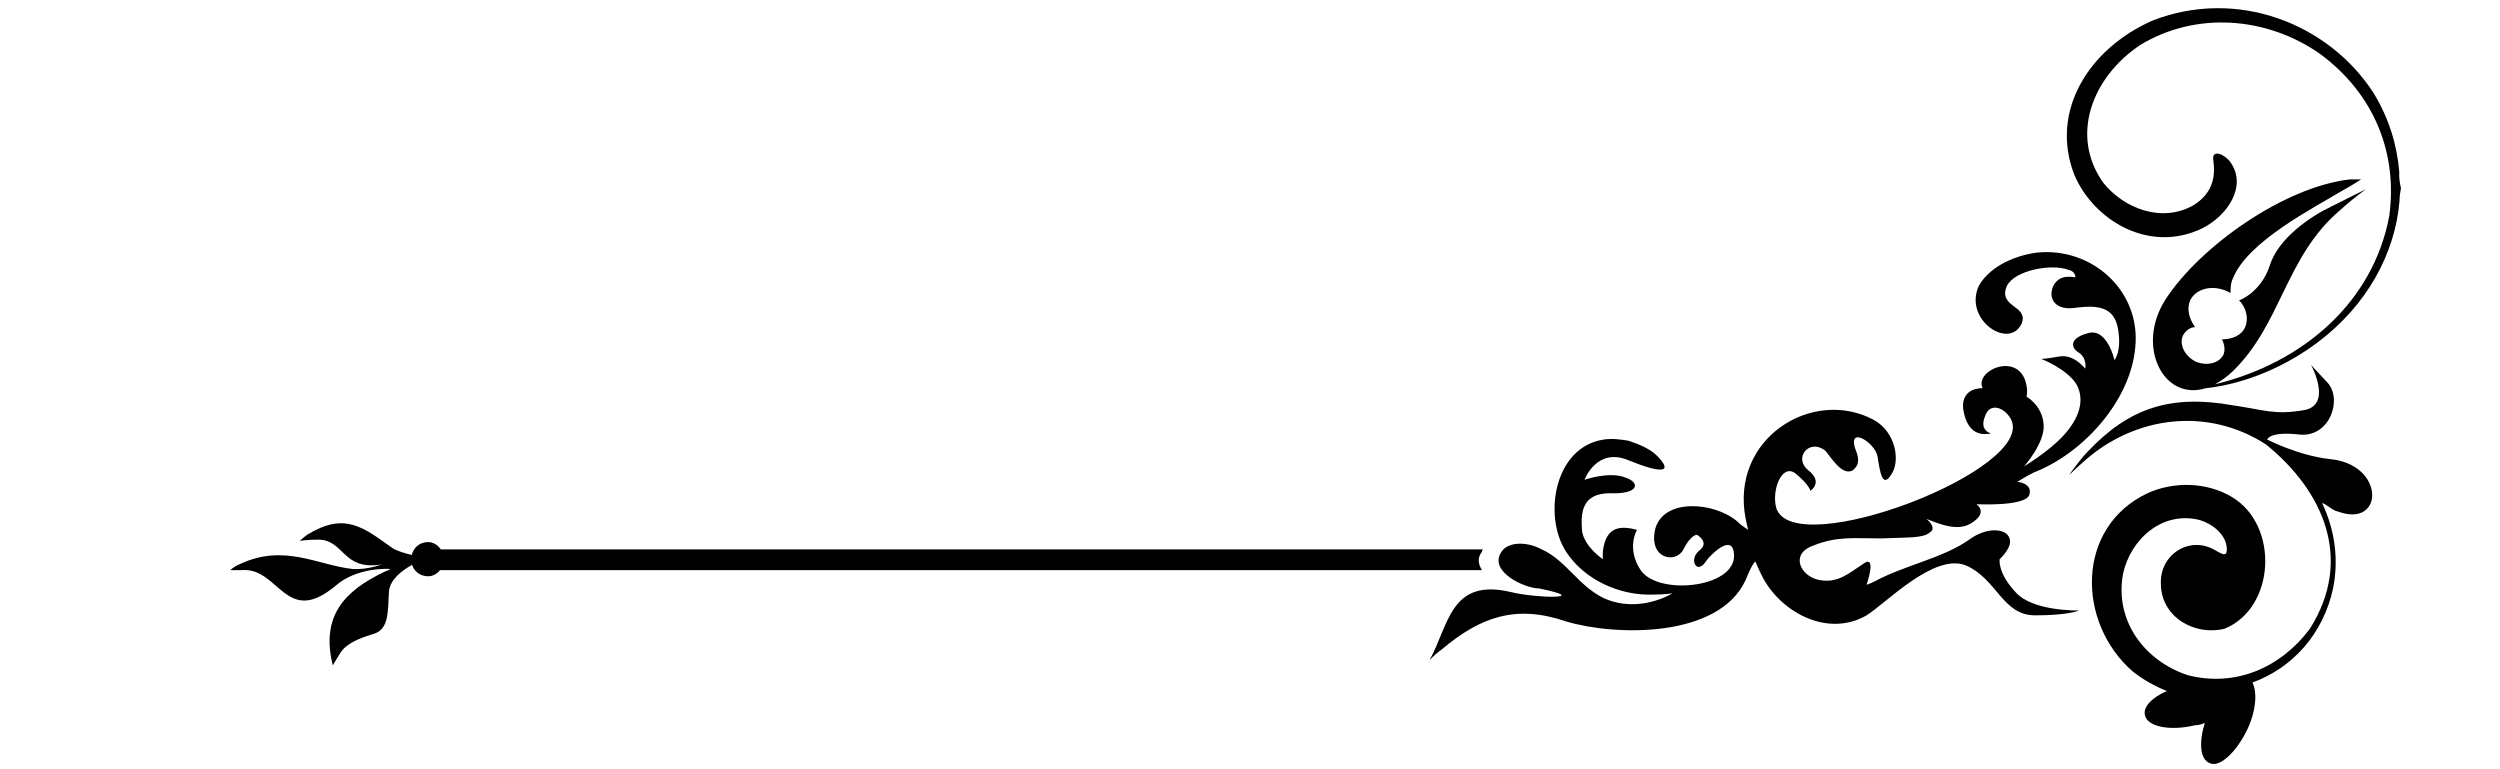 <?xml version="1.0" encoding="utf-8"?>
<!-- Generator: Adobe Illustrator 17.0.0, SVG Export Plug-In . SVG Version: 6.00 Build 0)  -->
<!DOCTYPE svg PUBLIC "-//W3C//DTD SVG 1.1//EN" "http://www.w3.org/Graphics/SVG/1.1/DTD/svg11.dtd">
<svg version="1.1" id="Слой_1" xmlns="http://www.w3.org/2000/svg" xmlns:xlink="http://www.w3.org/1999/xlink" x="0px" y="0px"
	 width="147.4px" height="45.35px" viewBox="0 0 147.4 45.35" enable-background="new 0 0 147.4 45.35" xml:space="preserve">
<g>
	<path d="M126.902,1.217c4.968-1.944,10.368,0.144,13.032,4.248c0.92,1.498,1.395,3.084,1.526,4.668
		c-0.018,0.328,0.027,0.652,0.101,0.969c-0.051,0.24-0.085,0.484-0.084,0.731c-0.261,3.154-1.949,6.173-4.783,8.319
		c-1.861,1.412-4.237,2.475-6.668,2.742c-2.495,0.761-4.122-2.516-2.332-5.262c2.016-3.096,6.984-6.624,10.872-7.056
		c0.432,0,0.648,0,0.648,0s-0.432,0.288-1.08,0.648c-1.8,1.08-5.616,3.024-6.48,5.184c-0.144,0.288-0.144,0.648-0.144,0.864
		c-0.072,0-0.072-0.072-0.144-0.072c-0.864-0.432-1.872-0.216-2.232,0.504c-0.216,0.504-0.072,1.08,0.288,1.584
		c-0.288,0-0.576,0.216-0.72,0.504c-0.216,0.504,0.072,1.152,0.72,1.512c0.648,0.288,1.368,0.144,1.656-0.36
		c0.144-0.288,0.072-0.648-0.072-0.936c0.576,0,1.152-0.216,1.368-0.72s0.072-1.152-0.36-1.584c0.072,0,1.296-0.504,1.8-2.016
		c0.504-1.656,2.448-2.952,3.672-3.528c1.152-0.576,2.016-1.008,2.016-1.008s-0.72,0.504-1.512,1.224
		c-3.24,2.736-3.456,6.696-6.336,9.504c-0.366,0.35-0.723,0.597-1.07,0.78c5.244-1.267,9.343-4.87,10.286-9.924
		c0.504-3.672-0.864-7.2-4.104-9.576c-3.096-2.16-7.272-2.52-10.584-0.504c-2.808,1.872-4.176,5.328-2.16,8.136
		c1.224,1.512,3.456,2.376,5.328,1.296c1.008-0.648,1.296-1.512,1.152-2.592c-0.144-0.792,0.72-0.36,1.008,0.072
		c1.008,1.44-0.216,3.168-1.656,3.888c-3.096,1.512-6.408-0.432-7.56-3.168C120.854,6.545,123.158,2.873,126.902,1.217z"/>
	<path d="M84.277,38.945c0,0,0.216-0.288,0.72-0.648c2.304-1.944,4.392-2.664,7.344-1.656c2.88,0.864,9,1.008,10.584-2.448
		c0.432-1.08,0.576-1.08,0.576-1.08s0.144,0.36,0.36,0.792c1.008,2.088,3.816,3.744,6.192,2.376c1.152-0.72,3.96-3.672,5.832-2.952
		c1.872,0.792,2.16,2.952,4.104,2.952c2.016,0,2.592-0.288,2.592-0.288s-2.736,0.072-3.744-1.08
		c-1.079-1.152-0.936-1.944-0.936-1.944s0.792-0.72,0.576-1.224c-0.144-0.576-1.296-0.72-2.376,0.072
		c-1.512,1.08-3.816,1.513-5.544,2.448c-0.288,0.144-0.504,0.216-0.504,0.216s0.648-1.872-0.216-1.224
		c-0.864,0.576-1.512,1.152-2.592,0.936s-1.728-1.512-0.36-2.016c1.44-0.576,2.376-0.432,4.032-0.432c1.656-0.072,2.448,0,2.88-0.36
		c0.432-0.288-0.216-0.792-0.216-0.792c1.368,0.576,2.16,0.648,2.808,0.144c0.792-0.576,0.144-1.008,0.144-1.008
		s2.736,0.144,3.096-0.504c0.288-0.72-0.72-0.864-0.72-0.792c0,0,0.432-0.288,1.008-0.576c2.952-1.152,5.688-4.248,5.976-7.344
		c0.36-3.384-2.592-5.976-5.832-5.616c-1.512,0.216-2.808,0.936-3.384,1.944c-0.936,2.016,1.8,3.816,2.52,2.232
		c0.432-1.08-1.44-0.936-0.864-2.232c0.504-0.936,2.664-1.296,3.6-0.936c0.432,0.072,0.432,0.432,0.432,0.432
		c0,0.072-0.864-0.288-1.296,0.504c-0.36,0.792,0.144,1.512,1.368,1.296c1.224-0.144,2.232-0.072,2.448,1.296
		c0.216,1.296-0.216,1.8-0.216,1.8s-0.432-1.944-1.584-1.584c-1.08,0.288-1.008,0.864-0.504,1.152c0.504,0.36,0.36,0.936,0.36,0.936
		s-0.648-0.864-1.512-0.72c-0.792,0.144-1.08,0.144-1.08,0.144s1.512,0.576,2.088,1.512c0.504,0.936,0.144,2.016-0.792,3.024
		c-0.864,0.936-2.304,1.8-2.304,1.8s1.224-1.368,1.152-2.448c-0.072-1.152-1.008-1.656-1.008-1.656s0.072-0.288,0-0.648
		c-0.36-2.088-3.096-0.936-2.592,0.144c0,0-1.224-0.072-1.152,1.152c0.144,1.08,0.648,1.728,1.656,1.512c0,0-0.72-0.144-0.36-1.008
		c0.288-0.864,1.152-0.504,1.512,0.144c1.656,2.952-12.816,8.496-13.824,5.256c-0.288-1.08,0.36-2.664,1.152-2.016
		s0.864,1.008,0.864,1.008s0.792-0.504-0.144-1.224c-0.864-0.72,0.072-1.872,1.008-1.152c0.288,0.288,1.008,1.584,1.656,1.152
		c0.144-0.144,0.432-0.36,0.216-1.008c-0.72-1.728,1.08-0.648,1.224,0.216c0.144,0.936,0.288,1.872,0.792,1.08
		c0.576-0.792,0.288-2.52-1.008-3.24c-3.6-1.944-8.496,1.08-7.56,5.832c0.072,0.36,0.144,0.648,0.144,0.648
		c-0.216-0.144-0.432-0.288-0.648-0.504c-1.368-1.152-4.32-1.368-4.824,0.432c-0.432,1.8,1.224,2.088,1.656,1.224
		s0.792-0.864,0.792-0.864s0.792,0.432,0.144,0.936c-0.648,0.504-0.144,1.512,0.432,0.576c0.144-0.216,1.368-1.512,1.584-0.576
		c0.504,2.16-4.392,2.736-5.472,1.152c-0.864-1.296-0.216-2.376-0.216-2.376c-1.296-0.36-1.872,0.072-2.016,1.296
		c0,0.288,0,0.432,0,0.432s-1.08-0.72-1.224-1.656c-0.072-1.008-0.072-2.232,1.656-2.232c1.728,0.072,1.8-0.648,0.864-0.936
		c-0.936-0.36-2.376,0.144-2.376,0.144s0.72-1.944,2.592-1.152c1.944,0.792,2.592,0.72,1.8-0.144
		c-0.432-0.504-1.152-0.792-1.8-1.008c-0.432-0.072-0.936-0.144-1.44-0.072c-2.952,0.432-3.6,4.536-2.232,6.624
		c1.08,1.656,3.168,2.592,5.112,2.52c0.72,0,1.152-0.072,1.152-0.072s-1.944,1.224-4.032,0.288c-1.512-0.72-2.232-2.232-3.672-2.88
		c-0.936-0.504-2.016-0.432-2.376,0.144c-0.791,1.152,1.369,2.16,2.233,2.16c3.168,0.648-0.216,0.576-1.656,0.216
		C85.502,34.049,85.43,36.857,84.277,38.945z"/>
	<path d="M136.19,37.073c-1.728,2.304-4.392,3.456-7.2,2.736c-2.592-0.864-4.32-3.24-3.816-5.976
		c0.432-2.016,2.304-3.744,4.536-3.168c0.72,0.216,1.584,0.864,1.584,1.728c0,0.504-0.36,0.216-0.648,0.072
		c-1.512-0.936-3.312,0.216-3.24,1.944c0,1.944,1.944,3.096,3.744,2.664c3.024-1.224,3.24-6.12,0.432-7.776
		c-1.44-0.864-3.384-0.936-4.968-0.216c-4.248,2.016-4.176,7.632-0.864,10.512c0.648,0.504,1.296,0.864,2.016,1.152
		c-0.864,0.36-1.44,0.936-1.296,1.44c0.144,0.648,1.44,0.936,2.952,0.576c0.216,0,0.432-0.072,0.576-0.144
		c-0.36,1.152-0.288,2.16,0.288,2.376c0.576,0.288,1.584-0.648,2.232-2.016c0.504-1.08,0.576-2.16,0.288-2.736
		c2.376-0.864,4.176-2.88,4.752-5.544c0.36-1.8,0.072-3.528-0.648-5.04c0.288,0.072,0.576,0.432,0.936,0.504
		c2.736,1.008,2.808-2.808-0.504-3.096c-1.872-0.216-3.672-1.152-3.672-1.152s0.144-0.504,1.944-0.288
		c1.8,0.144,2.52-2.16,1.584-3.096c-0.936-1.008-0.936-1.008-0.936-1.008s1.296,2.376-0.432,2.664s-2.232,0-4.176-0.288
		c-3.672-0.648-6.12,0.144-8.568,2.736c-0.36,0.36-0.648,0.792-0.936,1.152l-0.144,0.216c0,0,0.36-0.36,0.936-0.864
		c2.952-2.592,7.2-3.168,10.656-0.936C136.982,28.937,138.782,32.969,136.19,37.073z"/>
	<path d="M13.575,33.616c0,0,0,0,0.648,0c2.232-0.216,2.592,3.384,5.544,0.936c1.296-1.152,3.24-1.008,3.24-1.008
		s-0.072,0.072-0.288,0.144c-2.448,1.152-3.816,2.664-3.096,5.544c0,0,0.072-0.144,0.432-0.72s1.08-0.864,2.016-1.152
		c0.864-0.288,0.792-1.296,0.864-2.52c0.081-0.685,0.768-1.206,1.36-1.537c0.132,0.399,0.488,0.674,0.944,0.674
		c0.28,0,0.529-0.142,0.703-0.36h61.433c-0.216-0.36-0.288-0.72,0-1.08c0-0.072,0-0.072,0.072-0.144H25.988
		c-0.172-0.258-0.44-0.432-0.749-0.432c-0.487,0-0.853,0.316-0.961,0.759c-0.409-0.098-0.861-0.232-1.128-0.399
		c-1.728-1.224-2.808-2.16-5.04-0.792c-0.288,0.216-0.432,0.36-0.432,0.36s0.432-0.072,1.08-0.072c1.44,0,1.44,1.584,3.24,1.512
		c0.36,0,0.576-0.072,0.576-0.072s-0.936,0.36-1.8,0.288c-2.016-0.216-4.032-1.512-6.624-0.288
		C13.79,33.401,13.575,33.616,13.575,33.616z"/>
</g>
</svg>
